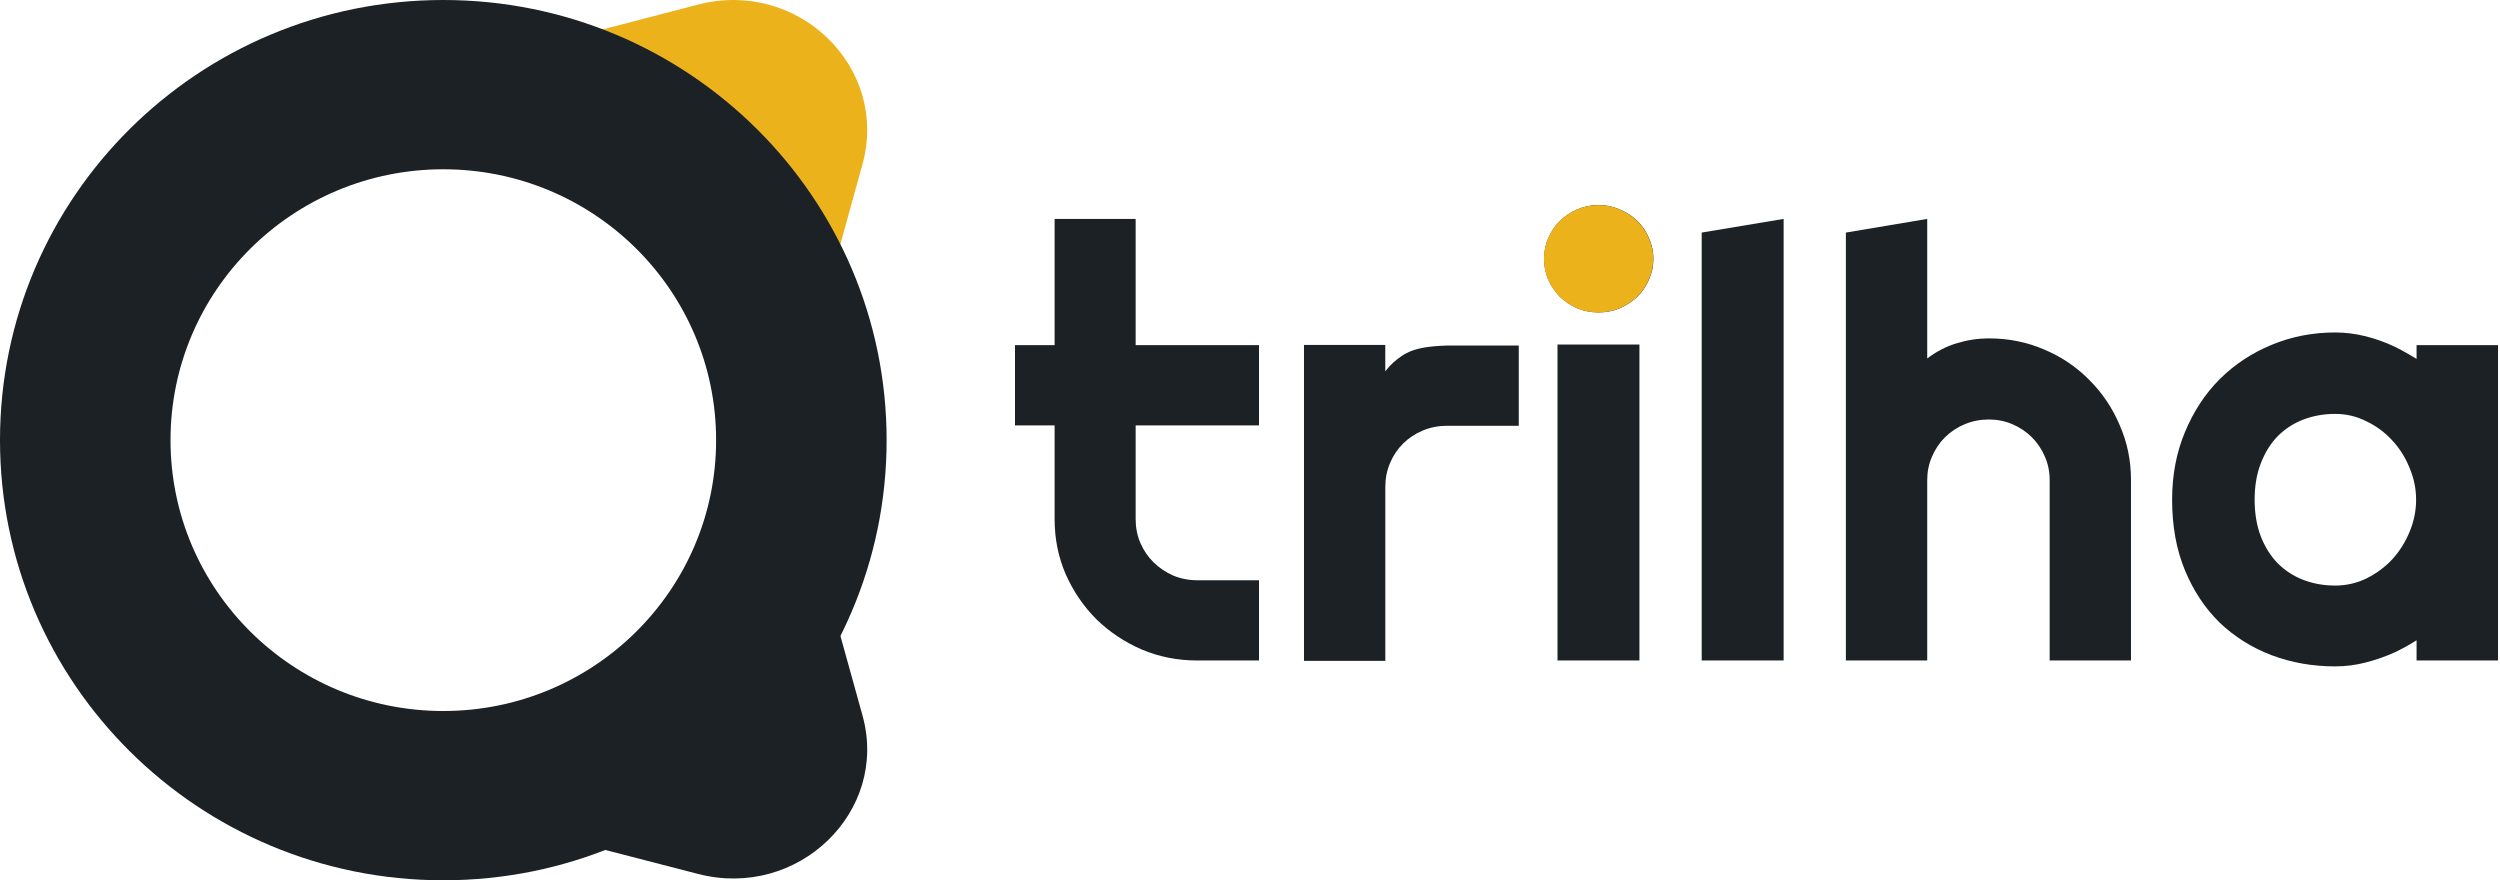 <svg width="142" height="50" viewBox="0 0 142 50" fill="none" xmlns="http://www.w3.org/2000/svg">
<path fill-rule="evenodd" clip-rule="evenodd" d="M47.323 15.361C44.746 9.236 39.781 4.347 33.584 1.839L39.655 0.26C45.322 -1.214 50.509 3.82 48.99 9.323L47.323 15.361Z" fill="#ECB21B"/>
<path fill-rule="evenodd" clip-rule="evenodd" d="M25.18 50C39.086 50 50.36 38.807 50.36 25C50.36 11.193 39.086 0 25.18 0C11.273 0 0 11.193 0 25C0 38.807 11.273 50 25.18 50ZM25.18 40.385C33.738 40.385 40.675 33.497 40.675 25C40.675 16.503 33.738 9.615 25.18 9.615C16.622 9.615 9.685 16.503 9.685 25C9.685 33.497 16.622 40.385 25.18 40.385Z" fill="#1B2124"/>
<path fill-rule="evenodd" clip-rule="evenodd" d="M47.323 34.638C44.746 40.724 39.781 45.581 33.584 48.072L39.655 49.641C45.322 51.106 50.509 46.104 48.99 40.638L47.323 34.638Z" fill="#1B2124"/>
<path d="M68.008 37.516C66.891 37.516 65.842 37.309 64.86 36.896C63.879 36.472 63.016 35.896 62.271 35.17C61.538 34.433 60.957 33.579 60.528 32.607C60.111 31.635 59.902 30.596 59.902 29.49V24.162H57.652V19.605H59.902V12.434H64.505V19.605H71.511V24.162H64.505V29.49C64.505 29.971 64.595 30.423 64.776 30.848C64.956 31.261 65.204 31.624 65.52 31.937C65.836 32.249 66.209 32.501 66.637 32.691C67.066 32.869 67.523 32.959 68.008 32.959H71.511V37.516H68.008Z" fill="#1B2124"/>
<path d="M78.686 37.538H74.066V19.593H78.684V21.095C78.842 20.886 79.012 20.706 79.158 20.573C79.789 20.051 80.262 19.685 82.188 19.627H86.266V24.184H82.188C81.703 24.184 81.246 24.274 80.818 24.452C80.389 24.631 80.017 24.877 79.701 25.189C79.385 25.502 79.137 25.871 78.956 26.295C78.776 26.72 78.686 27.172 78.686 27.652V37.538Z" fill="#1B2124"/>
<path d="M93.915 14.696C93.915 15.12 93.83 15.517 93.661 15.885C93.503 16.254 93.283 16.578 93.001 16.857C92.719 17.125 92.386 17.343 92.003 17.511C91.63 17.667 91.23 17.745 90.801 17.745C90.373 17.745 89.967 17.667 89.583 17.511C89.211 17.343 88.884 17.125 88.602 16.857C88.331 16.578 88.111 16.254 87.942 15.885C87.784 15.517 87.705 15.12 87.705 14.696C87.705 14.283 87.784 13.892 87.942 13.523C88.111 13.143 88.331 12.819 88.602 12.551C88.884 12.272 89.211 12.054 89.583 11.898C89.967 11.73 90.373 11.646 90.801 11.646C91.23 11.646 91.63 11.73 92.003 11.898C92.386 12.054 92.719 12.272 93.001 12.551C93.283 12.819 93.503 13.143 93.661 13.523C93.83 13.892 93.915 14.283 93.915 14.696ZM93.12 37.516H88.466V19.571H93.12V37.516Z" fill="#1B2124"/>
<path d="M101.31 37.516H96.656V13.21L101.31 12.434V37.516Z" fill="#1B2124"/>
<path d="M109.466 37.516H104.846V13.21L109.466 12.434V20.359C110.019 19.946 110.588 19.655 111.175 19.488C111.762 19.309 112.36 19.22 112.969 19.22C114.086 19.22 115.135 19.432 116.116 19.856C117.098 20.27 117.949 20.845 118.671 21.582C119.405 22.308 119.98 23.163 120.397 24.146C120.826 25.117 121.04 26.156 121.04 27.262V37.516H116.421V27.262C116.421 26.793 116.331 26.352 116.15 25.938C115.97 25.514 115.721 25.145 115.406 24.832C115.09 24.52 114.723 24.274 114.306 24.095C113.888 23.917 113.443 23.827 112.969 23.827C112.484 23.827 112.027 23.917 111.598 24.095C111.169 24.274 110.797 24.52 110.481 24.832C110.165 25.145 109.917 25.514 109.737 25.938C109.556 26.352 109.466 26.793 109.466 27.262V37.516Z" fill="#1B2124"/>
<path d="M141.888 37.516H137.261V36.367C136.869 36.618 136.46 36.844 136.033 37.047C135.492 37.293 134.933 37.488 134.358 37.633C133.794 37.779 133.218 37.851 132.632 37.851C131.357 37.851 130.156 37.639 129.027 37.215C127.911 36.79 126.929 36.176 126.083 35.371C125.248 34.556 124.588 33.562 124.103 32.389C123.618 31.216 123.376 29.881 123.376 28.385C123.376 26.988 123.618 25.709 124.103 24.548C124.588 23.375 125.248 22.369 126.083 21.532C126.929 20.694 127.911 20.046 129.027 19.588C130.156 19.119 131.357 18.884 132.632 18.884C133.218 18.884 133.799 18.957 134.375 19.102C134.95 19.247 135.509 19.449 136.05 19.706C136.471 19.905 137.261 20.385 137.261 20.385V19.605H141.888V37.516ZM137.235 28.385C137.235 27.759 137.11 27.156 136.862 26.575C136.625 25.983 136.298 25.464 135.881 25.017C135.463 24.559 134.973 24.196 134.409 23.928C133.856 23.648 133.264 23.509 132.632 23.509C132 23.509 131.402 23.615 130.838 23.827C130.285 24.039 129.8 24.352 129.383 24.765C128.977 25.179 128.655 25.693 128.418 26.307C128.181 26.91 128.063 27.603 128.063 28.385C128.063 29.166 128.181 29.865 128.418 30.479C128.655 31.082 128.977 31.59 129.383 32.004C129.8 32.417 130.285 32.73 130.838 32.942C131.402 33.154 132 33.26 132.632 33.26C133.264 33.26 133.856 33.126 134.409 32.858C134.973 32.579 135.463 32.216 135.881 31.769C136.298 31.311 136.625 30.792 136.862 30.211C137.11 29.619 137.235 29.01 137.235 28.385Z" fill="#1B2124"/>
<path fill-rule="evenodd" clip-rule="evenodd" d="M93.905 14.696C93.905 15.121 93.82 15.517 93.651 15.886C93.493 16.254 93.273 16.578 92.991 16.858C92.709 17.126 92.376 17.343 91.993 17.511C91.621 17.668 91.22 17.746 90.791 17.746C90.363 17.746 89.957 17.668 89.573 17.511C89.201 17.343 88.874 17.126 88.592 16.858C88.321 16.578 88.101 16.254 87.932 15.886C87.774 15.517 87.695 15.121 87.695 14.696C87.695 14.283 87.774 13.892 87.932 13.523C88.101 13.144 88.321 12.82 88.592 12.552C88.874 12.272 89.201 12.055 89.573 11.898C89.957 11.731 90.363 11.647 90.791 11.647C91.22 11.647 91.621 11.731 91.993 11.898C92.376 12.055 92.709 12.272 92.991 12.552C93.273 12.82 93.493 13.144 93.651 13.523C93.82 13.892 93.905 14.283 93.905 14.696Z" fill="#ECB21B"/>
</svg>
